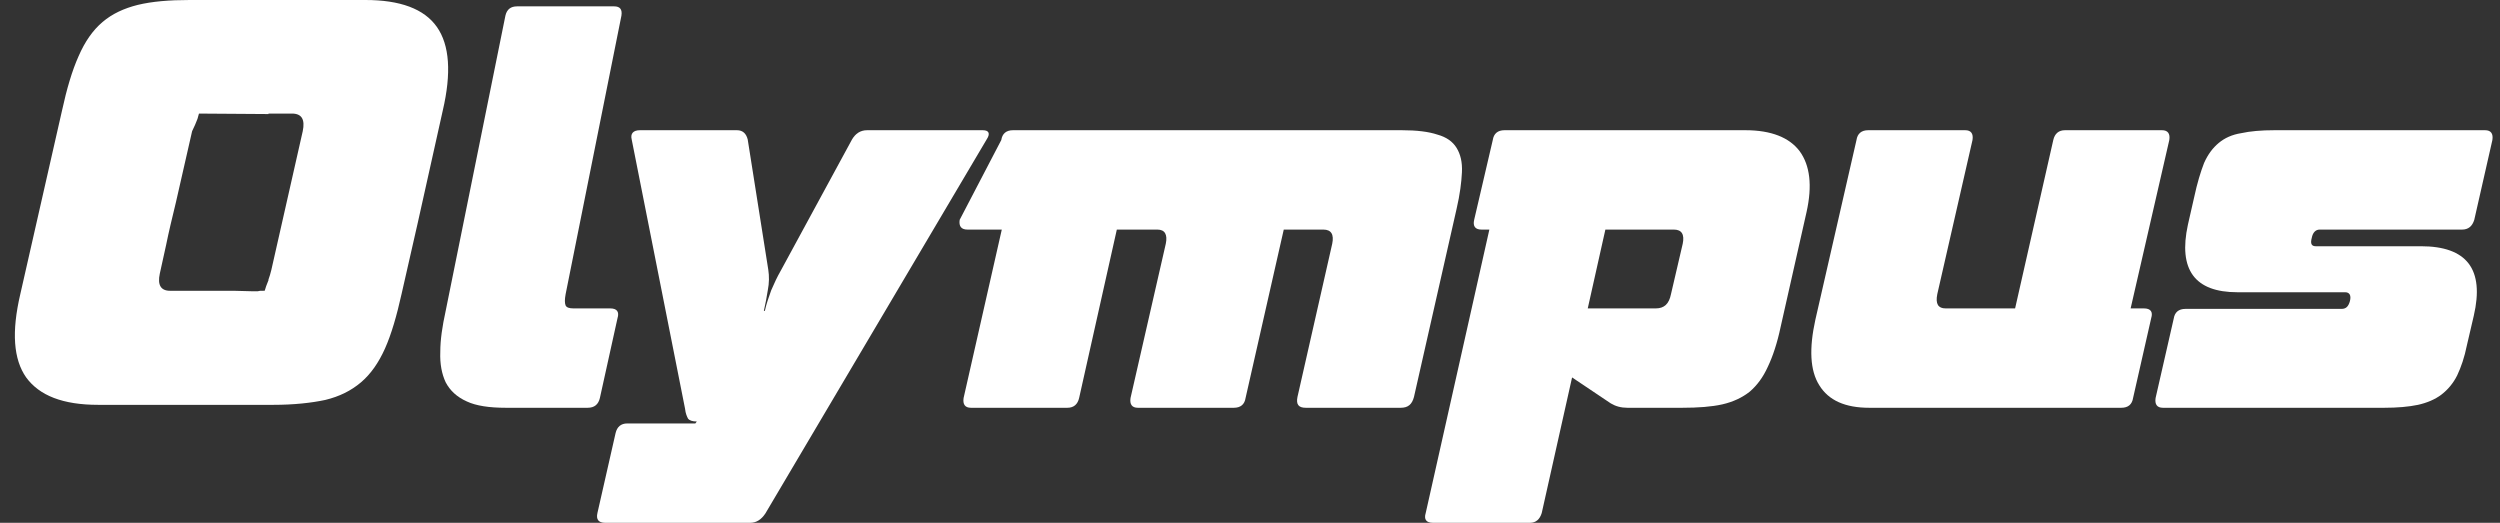 <svg width="263" height="55" viewBox="0 0 263 55" fill="none" xmlns="http://www.w3.org/2000/svg">
<rect x="0" y="0" width="263" height="55" fill="#333333" stroke="none"/>
<path fill-rule="evenodd" clip-rule="evenodd" d="M27.368 30.59H27.677C27.735 30.59 27.792 30.588 27.848 30.584C27.946 30.247 28.046 29.953 28.192 29.611C28.244 29.522 28.244 29.485 28.244 29.405L28.398 28.942C28.398 28.916 28.436 28.79 28.473 28.664C28.511 28.538 28.548 28.411 28.548 28.386L31.848 13.802C32.106 12.566 31.745 11.948 30.715 11.948H28.244V11.999L20.931 11.948C20.905 12.051 20.879 12.138 20.853 12.225C20.827 12.313 20.802 12.4 20.776 12.503C20.606 12.948 20.438 13.348 20.21 13.802L18.51 21.269C18.098 22.968 17.738 24.462 17.48 25.749L16.811 28.787C16.553 29.972 16.914 30.59 17.892 30.59H24.587L26.544 30.641H27.11C27.162 30.641 27.201 30.628 27.239 30.616C27.278 30.603 27.317 30.59 27.368 30.59ZM18.459 42.589H17.326H10.322C6.614 42.589 4.142 41.611 2.752 39.705C1.413 37.8 1.207 34.916 2.134 30.95L6.511 11.69C7.026 9.321 7.593 7.416 8.262 5.922C8.932 4.377 9.756 3.193 10.786 2.317C11.816 1.442 13.052 0.875 14.493 0.515C15.987 0.154 17.789 0 19.952 0H30.303H31.436H38.44C42.096 0 44.62 0.927 45.959 2.832C47.298 4.738 47.504 7.673 46.577 11.639L43.95 23.432L42.251 30.899C41.736 33.216 41.169 35.173 40.5 36.667C39.831 38.16 39.007 39.345 37.977 40.22C36.947 41.096 35.711 41.714 34.217 42.074C32.775 42.383 30.921 42.589 28.759 42.589H18.459Z" fill="white"/>
<path d="M46.886 32.701L53.169 1.648C53.323 0.978 53.735 0.669 54.404 0.669H64.601C65.219 0.669 65.477 0.978 65.374 1.648L59.503 30.95C59.4 31.517 59.4 31.877 59.503 32.135C59.606 32.341 59.863 32.444 60.327 32.444H64.189C64.91 32.444 65.168 32.804 64.962 33.474L63.108 41.868C62.953 42.537 62.541 42.898 61.82 42.898H53.22C51.469 42.898 50.079 42.692 49.1 42.228C48.07 41.765 47.349 41.096 46.886 40.22C46.474 39.345 46.268 38.263 46.319 37.027C46.319 35.74 46.525 34.349 46.886 32.701Z" fill="white"/>
<path d="M62.85 53.97L64.756 45.576C64.91 44.906 65.322 44.546 65.992 44.546H73.15L73.304 44.34C72.841 44.34 72.532 44.237 72.377 44.031C72.274 43.825 72.12 43.516 72.068 43.001L66.455 14.677C66.301 14.059 66.609 13.698 67.331 13.698H77.527C78.145 13.698 78.506 14.059 78.66 14.677L80.823 28.375C80.926 29.045 80.926 29.766 80.772 30.538C80.668 31.259 80.514 31.98 80.359 32.701H80.463C80.617 31.98 80.874 31.259 81.132 30.538C81.441 29.817 81.75 29.148 82.162 28.427L89.629 14.677C89.99 14.059 90.505 13.698 91.226 13.698H103.379C104.049 13.698 104.203 14.059 103.791 14.677L80.514 54.022C80.102 54.639 79.587 55 78.918 55H63.674C62.953 55 62.696 54.639 62.85 53.97Z" fill="white"/>
<path d="M101.371 41.868L105.388 24.153H101.783C101.113 24.153 100.856 23.792 100.959 23.123L105.336 14.729C105.439 14.059 105.851 13.698 106.572 13.698H118.623C119.292 13.698 147.462 13.698 147.462 13.698C149.058 13.698 150.294 13.853 151.221 14.162C152.148 14.419 152.817 14.883 153.229 15.552C153.641 16.222 153.847 17.046 153.796 18.127C153.744 19.157 153.59 20.445 153.229 21.99L148.749 41.765C148.543 42.538 148.131 42.898 147.359 42.898H137.368C136.596 42.898 136.338 42.538 136.493 41.765L140.149 25.646C140.355 24.668 140.046 24.153 139.222 24.153H135.051L131.034 41.868C130.931 42.538 130.519 42.898 129.798 42.898H119.704C119.086 42.898 118.829 42.538 118.932 41.868L122.64 25.646C122.846 24.668 122.537 24.153 121.764 24.153H117.49L113.524 41.868C113.37 42.538 112.958 42.898 112.288 42.898H102.143C101.525 42.898 101.268 42.538 101.371 41.868Z" fill="white"/>
<path d="M149.985 53.97L156.68 24.153H155.856C155.186 24.153 154.929 23.792 155.083 23.123L157.04 14.729C157.143 14.059 157.555 13.698 158.276 13.698H183.613C186.343 13.698 188.248 14.471 189.33 15.913C190.411 17.406 190.668 19.518 190.051 22.299L187.321 34.401C186.961 36.1 186.497 37.491 185.982 38.572C185.467 39.705 184.849 40.529 184.077 41.199C183.304 41.816 182.326 42.28 181.193 42.538C180.06 42.795 178.618 42.898 176.97 42.898H171.202C170.533 42.898 169.966 42.743 169.451 42.434L165.383 39.705L162.19 53.97C161.984 54.639 161.572 55 160.954 55H150.757C150.036 55 149.779 54.639 149.985 53.97ZM174.189 32.444C175.065 32.444 175.58 31.98 175.786 30.95L177.021 25.646C177.227 24.668 176.919 24.153 176.095 24.153H168.885L167.031 32.444H174.189Z" fill="white"/>
<path d="M190.978 33.628L195.303 14.729C195.406 14.059 195.818 13.698 196.539 13.698H206.736C207.354 13.698 207.611 14.059 207.508 14.729L203.801 30.95C203.595 31.98 203.904 32.444 204.676 32.444H211.989L216.006 14.729C216.16 14.059 216.572 13.698 217.242 13.698H227.438C228.056 13.698 228.314 14.059 228.211 14.729L224.142 32.444H225.533C226.254 32.444 226.511 32.804 226.305 33.474L224.4 41.868C224.297 42.538 223.885 42.898 223.164 42.898H196.642C194.119 42.898 192.368 42.126 191.39 40.529C190.411 38.984 190.308 36.667 190.978 33.628Z" fill="white"/>
<path d="M226.769 41.868L228.674 33.525C228.777 32.856 229.189 32.495 229.91 32.495H246.338C246.801 32.495 247.059 32.238 247.213 31.671C247.368 31.053 247.162 30.744 246.698 30.744H235.369C230.889 30.744 229.138 28.375 230.168 23.638L230.837 20.702C231.146 19.26 231.507 18.076 231.867 17.149C232.279 16.222 232.794 15.552 233.412 15.037C234.03 14.523 234.802 14.162 235.781 14.008C236.708 13.802 237.892 13.698 239.283 13.698H261.427C262.045 13.698 262.302 14.059 262.199 14.729L260.294 23.123C260.088 23.792 259.676 24.153 259.007 24.153H244.021C243.609 24.153 243.3 24.462 243.197 25.028C243.042 25.595 243.145 25.904 243.609 25.904H254.681C259.522 25.904 261.375 28.324 260.242 33.216L259.522 36.306C259.264 37.594 258.904 38.624 258.492 39.499C258.08 40.323 257.513 40.992 256.844 41.508C256.174 42.023 255.299 42.383 254.372 42.589C253.393 42.795 252.209 42.898 250.818 42.898H227.541C226.923 42.898 226.666 42.538 226.769 41.868Z" fill="white"/>
</svg>
